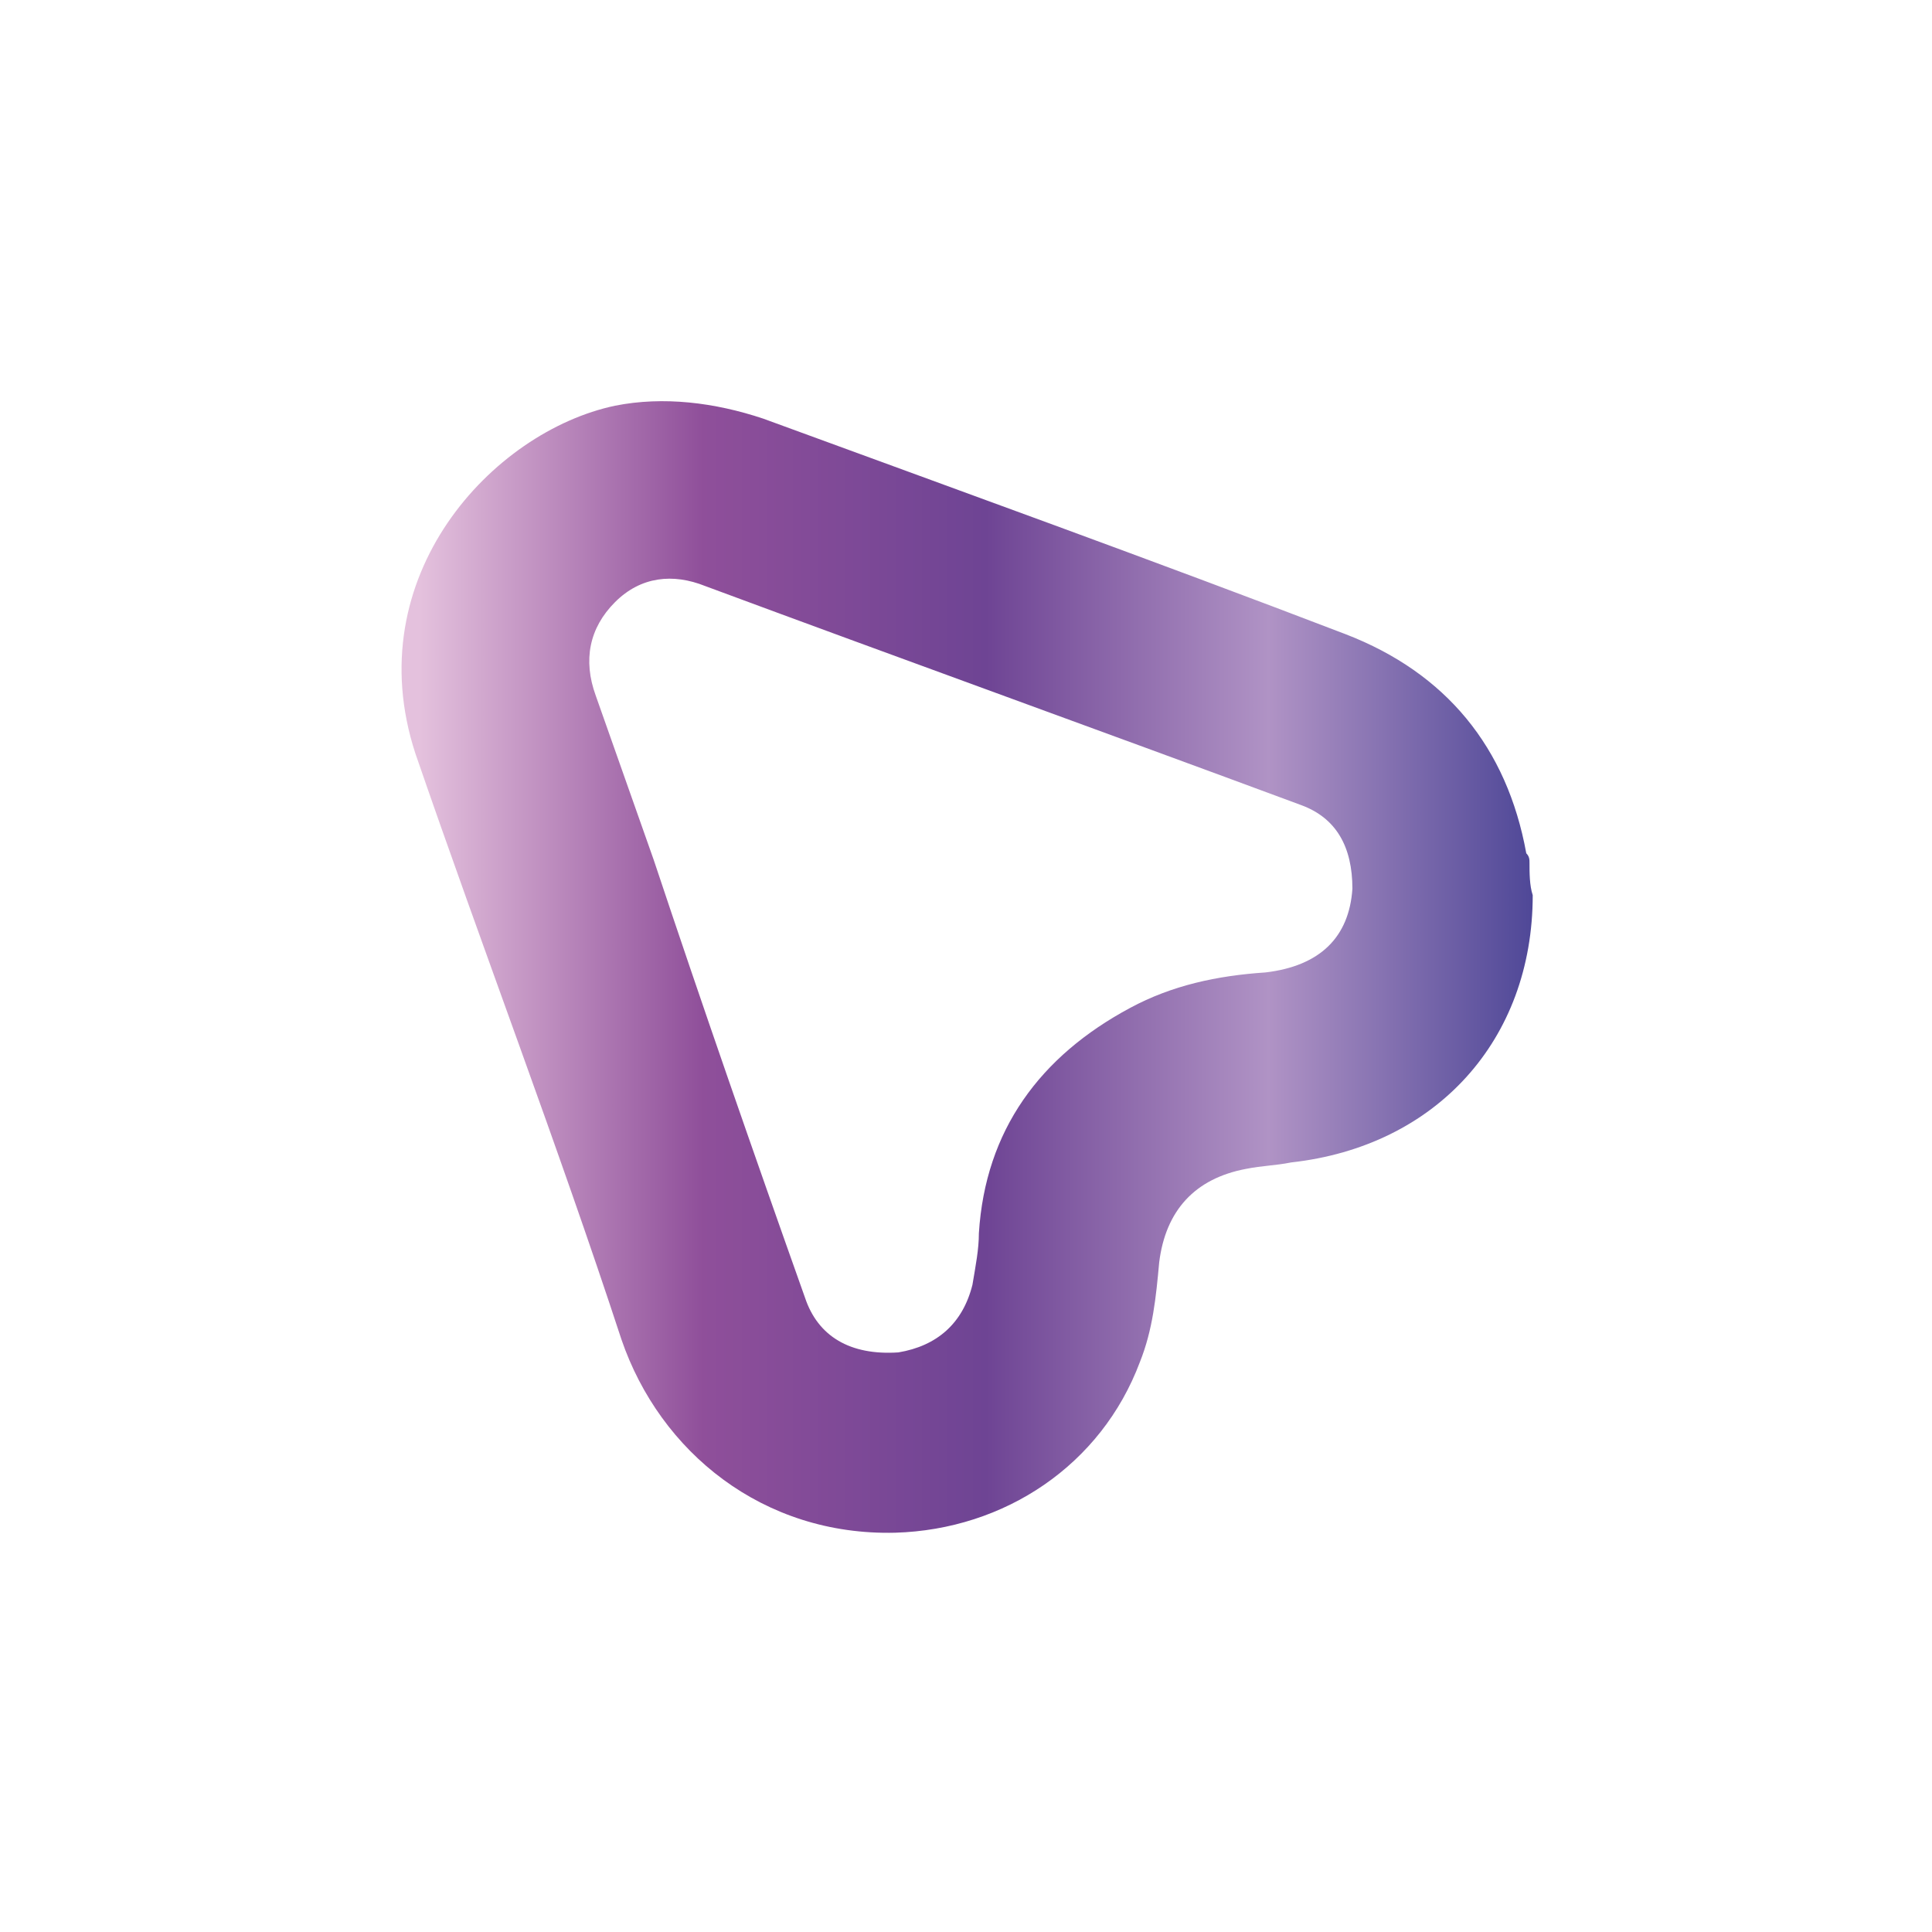<?xml version="1.0" encoding="utf-8"?>
<!-- Generator: Adobe Illustrator 24.1.2, SVG Export Plug-In . SVG Version: 6.00 Build 0)  -->
<svg version="1.1" id="Layer_1" xmlns="http://www.w3.org/2000/svg" xmlns:xlink="http://www.w3.org/1999/xlink" x="0px" y="0px"
	 viewBox="0 0 60 60" style="enable-background:new 0 0 60 60;" xml:space="preserve">
<style type="text/css">
	.st0{fill:url(#SVGID_1_);}
</style>
<g id="surface1">
	
		<linearGradient id="SVGID_1_" gradientUnits="userSpaceOnUse" x1="2938.496" y1="-1369.98" x2="2738.802" y2="-1369.98" gradientTransform="matrix(0.176 0 0 -0.176 -468.981 -210.816)">
		<stop  offset="0" style="stop-color:#484294"/>
		<stop  offset="0.25" style="stop-color:#B093C5"/>
		<stop  offset="0.5" style="stop-color:#6E4494"/>
		<stop  offset="0.75" style="stop-color:#8F4F9A"/>
		<stop  offset="1" style="stop-color:#E4C1DD"/>
	</linearGradient>
	<path class="st0" d="M47.5,26.8c0-0.1,0-0.2-0.1-0.3c-0.6-3.3-2.5-5.6-5.6-6.8c-6-2.3-12.1-4.5-18.1-6.7c-1.5-0.5-3.1-0.7-4.6-0.4
		c-3.8,0.8-8,5.3-6.2,10.8c2.1,6.1,4.4,12.1,6.4,18.2c1.2,3.5,4.4,6.1,8.5,6c3.4-0.1,6.4-2.1,7.6-5.3c0.4-1,0.5-2,0.6-3.1
		c0.2-1.6,1.1-2.6,2.7-2.9c0.5-0.1,0.9-0.1,1.4-0.2c4.5-0.5,7.5-3.8,7.5-8.3C47.5,27.5,47.5,27.1,47.5,26.8z M39.3,30.2
		c-1.5,0.1-2.9,0.4-4.2,1.1c-2.8,1.5-4.5,3.8-4.7,7c0,0.5-0.1,1-0.2,1.6c-0.3,1.2-1.1,1.9-2.3,2.1c-1.5,0.1-2.5-0.5-2.9-1.7
		c-1.6-4.5-3.2-9.1-4.7-13.6c-0.6-1.7-1.2-3.4-1.8-5.1c-0.4-1.1-0.2-2.1,0.6-2.9c0.8-0.8,1.8-0.9,2.8-0.5c6.2,2.3,12.3,4.5,18.5,6.8
		c1.1,0.4,1.6,1.3,1.6,2.6C41.9,29.1,41,30,39.3,30.2z"/>
</g>
</svg>
